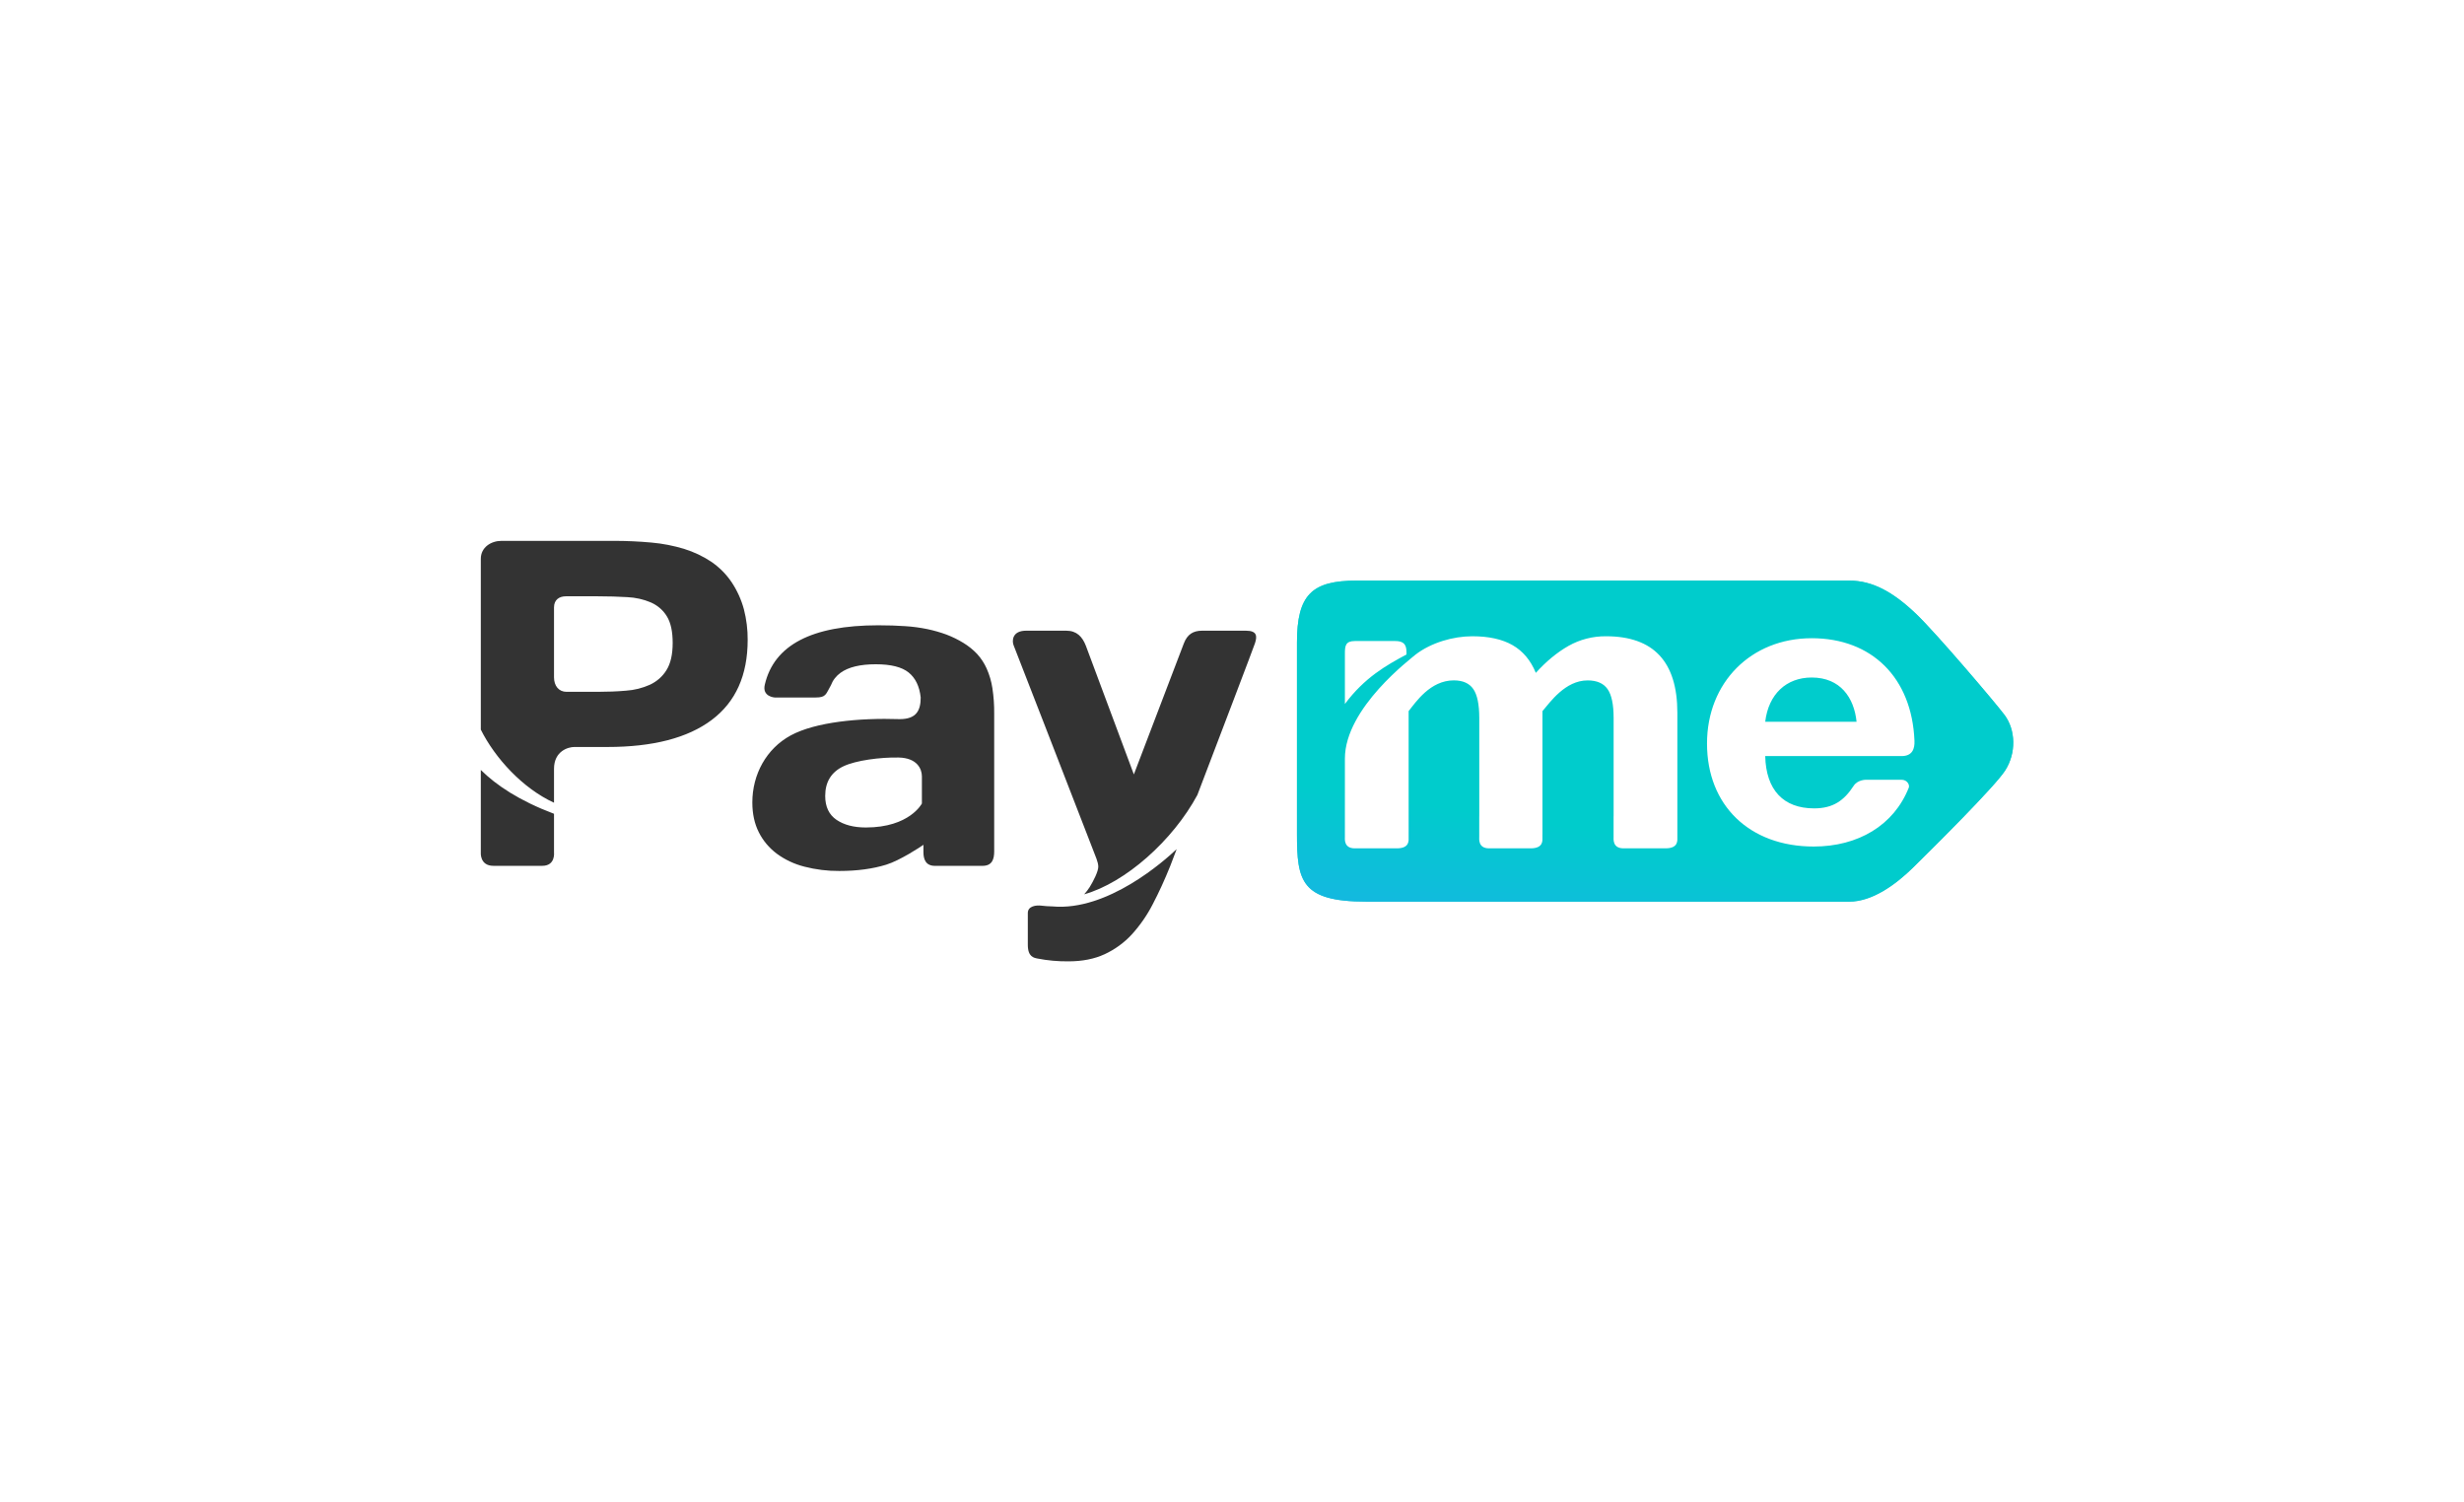 <svg width="82" height="50" viewBox="0 0 82 50" fill="none" xmlns="http://www.w3.org/2000/svg">
<rect width="82" height="50" fill="white"/>
<path fill-rule="evenodd" clip-rule="evenodd" d="M66.713 23.799C67.074 24.286 67.111 25.053 66.727 25.647C66.385 26.178 64.336 28.214 63.669 28.869C63.091 29.437 62.311 30.007 61.543 30.007H45.466C43.293 30.007 43.162 29.313 43.162 27.746V21.387C43.162 19.786 43.664 19.323 45.148 19.323H61.543C62.311 19.323 62.994 19.692 63.779 20.443C64.445 21.081 66.436 23.425 66.713 23.799Z" fill="#33CCCC"/>
<path fill-rule="evenodd" clip-rule="evenodd" d="M66.713 23.799C67.074 24.286 67.111 25.053 66.727 25.647C66.385 26.178 64.336 28.214 63.669 28.869C63.091 29.437 62.311 30.007 61.543 30.007H45.466C43.293 30.007 43.162 29.313 43.162 27.746V21.387C43.162 19.786 43.664 19.323 45.148 19.323H61.543C62.311 19.323 62.994 19.692 63.779 20.443C64.445 21.081 66.436 23.425 66.713 23.799Z" fill="url(#paint0_linear_701_14625)"/>
<path fill-rule="evenodd" clip-rule="evenodd" d="M46.807 21.782V21.74C46.807 21.536 46.789 21.334 46.433 21.334H45.089C44.777 21.334 44.757 21.496 44.757 21.749V23.429C45.411 22.549 46.137 22.14 46.807 21.782ZM55.821 27.854V27.764H55.821V23.719C55.821 22.023 55.029 21.175 53.445 21.175C53.006 21.172 52.574 21.283 52.198 21.496C51.821 21.71 51.459 22.009 51.111 22.393C50.94 21.976 50.682 21.669 50.338 21.471C49.993 21.274 49.547 21.175 48.999 21.175C48.364 21.175 47.627 21.385 47.104 21.789C46.987 21.9 44.757 23.552 44.757 25.248V27.838C44.757 27.92 44.715 28.233 45.087 28.233H46.486C46.92 28.233 46.878 27.965 46.878 27.854V23.666C47.114 23.371 47.596 22.643 48.38 22.643C48.681 22.643 48.897 22.739 49.03 22.931C49.162 23.122 49.229 23.444 49.229 23.895V27.166H49.228V27.838C49.228 27.92 49.185 28.233 49.557 28.233H50.938C51.373 28.233 51.331 27.965 51.331 27.854V27.764H51.332V23.666C51.585 23.372 52.089 22.644 52.834 22.644C53.14 22.644 53.361 22.739 53.497 22.931C53.633 23.123 53.7 23.444 53.7 23.895V27.166H53.699V27.838C53.699 27.92 53.657 28.233 54.029 28.233H55.428C55.863 28.233 55.821 27.965 55.821 27.854ZM63.524 26.21C63.027 27.469 61.835 28.173 60.359 28.173C58.221 28.173 56.808 26.802 56.808 24.745C56.808 22.713 58.275 21.24 60.292 21.24C62.288 21.24 63.627 22.548 63.712 24.656C63.723 24.925 63.639 25.163 63.282 25.163H58.745C58.772 26.293 59.351 26.903 60.373 26.903C60.996 26.903 61.365 26.65 61.687 26.154C61.827 25.939 62.113 25.951 62.113 25.951H63.282C63.473 25.95 63.557 26.126 63.524 26.21V26.21ZM60.292 22.548C59.444 22.548 58.853 23.106 58.745 24.021H61.785C61.704 23.221 61.247 22.548 60.292 22.548Z" fill="white"/>
<path fill-rule="evenodd" clip-rule="evenodd" d="M24.351 19.381C24.171 19.112 23.938 18.877 23.664 18.691C23.39 18.51 23.09 18.368 22.772 18.269C22.419 18.161 22.054 18.09 21.684 18.057C21.261 18.018 20.836 17.999 20.411 18H16.687C16.352 18 16.001 18.207 16.001 18.598V24.282C16.473 25.229 17.392 26.235 18.437 26.715V25.588C18.437 24.993 18.913 24.86 19.11 24.86H20.211C21.728 24.86 22.885 24.56 23.684 23.961C24.483 23.362 24.882 22.473 24.882 21.293C24.884 20.952 24.842 20.612 24.757 20.28C24.672 19.963 24.535 19.659 24.351 19.381ZM22.18 22.301C22.052 22.511 21.86 22.68 21.629 22.788C21.379 22.9 21.109 22.968 20.833 22.986C20.532 23.012 20.221 23.024 19.9 23.024H18.854C18.598 23.024 18.437 22.828 18.437 22.539V20.215C18.437 19.954 18.617 19.845 18.834 19.845H19.9C20.247 19.845 20.573 19.855 20.877 19.873C21.151 19.885 21.42 19.946 21.669 20.053C21.892 20.153 22.076 20.315 22.196 20.517C22.323 20.725 22.386 21.018 22.386 21.397C22.386 21.782 22.317 22.083 22.18 22.301ZM18.437 27.083C17.288 26.65 16.517 26.135 16.001 25.624V28.368C16.001 28.368 15.959 28.815 16.421 28.815H18.046C18.492 28.815 18.437 28.368 18.437 28.368V27.083H18.437ZM41.464 20.99H40.006C39.71 20.99 39.514 21.108 39.397 21.414C39.279 21.721 37.734 25.773 37.734 25.773C37.734 25.773 36.255 21.805 36.139 21.497C36.022 21.19 35.831 20.99 35.487 20.99H34.147C33.675 20.99 33.675 21.34 33.733 21.478C33.781 21.59 35.616 26.324 36.315 28.127C36.479 28.553 36.544 28.681 36.55 28.839C36.555 28.997 36.384 29.328 36.267 29.518C36.212 29.604 36.15 29.687 36.081 29.763C37.451 29.377 39.03 27.976 39.847 26.458C40.654 24.343 41.719 21.549 41.765 21.406C41.84 21.175 41.839 20.99 41.464 20.99ZM35.025 30.166C34.899 30.163 34.772 30.155 34.647 30.14C34.493 30.121 34.205 30.148 34.205 30.385V31.445C34.205 31.849 34.411 31.876 34.524 31.9C34.864 31.967 35.211 31.998 35.559 31.994C36.02 31.994 36.42 31.915 36.761 31.757C37.106 31.597 37.413 31.373 37.664 31.1C37.941 30.795 38.175 30.458 38.36 30.097C38.564 29.709 38.759 29.282 38.947 28.815C38.947 28.815 39.027 28.604 39.159 28.259C38.757 28.641 36.861 30.333 35.025 30.166ZM32.835 22.248C32.756 22.071 32.648 21.907 32.515 21.761C32.382 21.621 32.23 21.499 32.063 21.397C31.883 21.286 31.692 21.193 31.492 21.117C31.289 21.043 31.079 20.983 30.866 20.938C30.623 20.888 30.377 20.855 30.129 20.839C29.862 20.82 29.561 20.81 29.227 20.81C27.018 20.81 25.76 21.467 25.453 22.782C25.353 23.189 25.782 23.213 25.782 23.213H27.141C27.496 23.213 27.48 23.106 27.653 22.804C27.715 22.64 27.826 22.496 27.974 22.39C28.235 22.201 28.625 22.107 29.146 22.107C29.648 22.107 30.012 22.198 30.239 22.381C30.466 22.564 30.6 22.841 30.64 23.213C30.64 23.645 30.497 23.933 29.942 23.933C28.59 23.887 27.137 24.031 26.318 24.473C25.5 24.915 25.037 25.778 25.037 26.705C25.037 27.083 25.109 27.415 25.253 27.699C25.392 27.977 25.598 28.222 25.854 28.413C26.126 28.613 26.438 28.759 26.771 28.843C27.15 28.941 27.541 28.989 27.934 28.986C28.522 28.986 29.042 28.916 29.493 28.777C29.944 28.639 30.642 28.182 30.731 28.115V28.359C30.731 28.6 30.809 28.816 31.115 28.816H32.695C33.015 28.816 33.086 28.6 33.086 28.335V23.753C33.089 23.468 33.069 23.183 33.026 22.901C32.992 22.677 32.928 22.457 32.835 22.248ZM30.68 26.741C30.68 26.741 30.272 27.539 28.816 27.539C28.415 27.539 28.089 27.454 27.838 27.284C27.588 27.113 27.462 26.848 27.462 26.489C27.462 26.021 27.666 25.692 28.074 25.5C28.482 25.307 29.297 25.198 29.908 25.211C30.52 25.224 30.68 25.588 30.68 25.839V26.741V26.741Z" fill="#333333"/>
<defs>
<linearGradient id="paint0_linear_701_14625" x1="74.876" y1="22.408" x2="72.103" y2="40.206" gradientUnits="userSpaceOnUse">
<stop offset="0.472" stop-color="#00CCCC"/>
<stop offset="1" stop-color="#3399FF"/>
</linearGradient>
</defs>
</svg>
